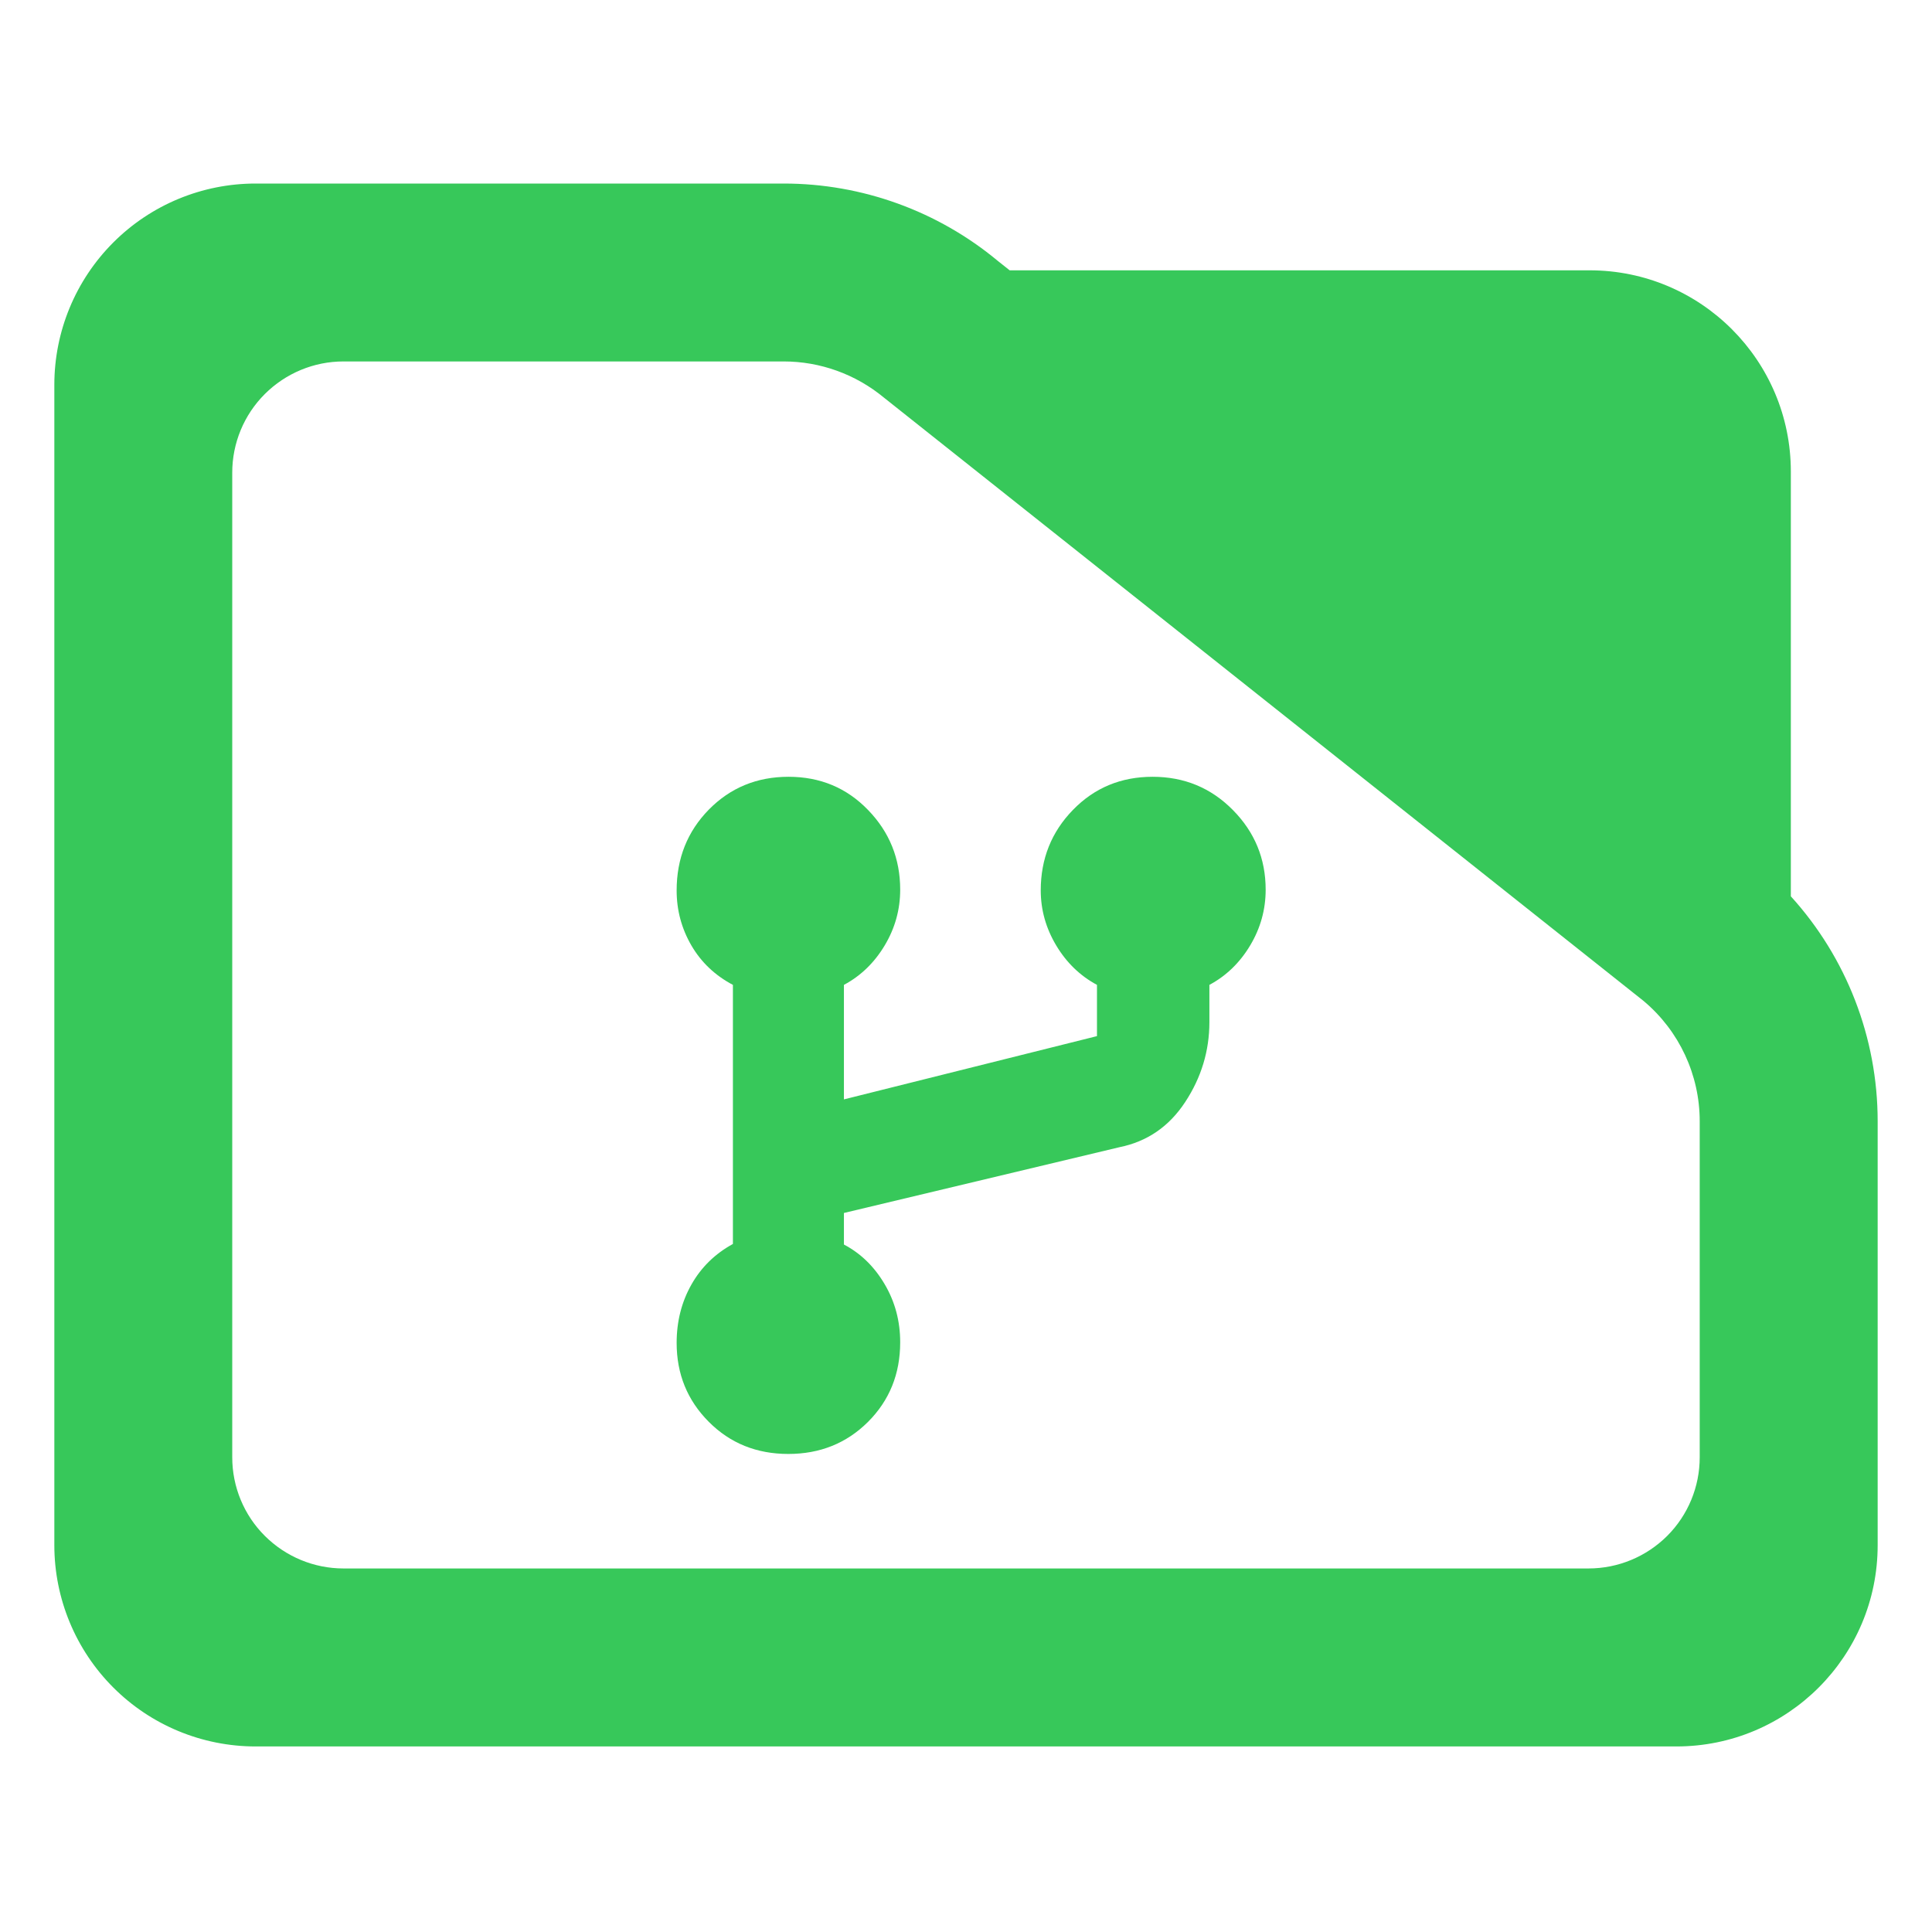 <?xml version="1.0" encoding="utf-8"?>
<svg clip-rule="evenodd" fill-rule="evenodd" stroke-linejoin="round" stroke-miterlimit="2" viewBox="0 0 48 48" xmlns="http://www.w3.org/2000/svg">
  <path fill="rgb(55, 200, 90)" d="M 44.493 22.269 C 45.873 23.788 46.65 25.778 46.65 27.857 L 46.65 38.39 C 46.65 41.152 44.412 43.39 41.65 43.39 L 6.35 43.39 C 5.023 43.39 3.751 42.863 2.815 41.926 C 1.877 40.988 1.35 39.716 1.35 38.39 L 1.35 9.56 C 1.35 8.233 1.877 6.962 2.815 6.024 C 3.751 5.087 5.023 4.56 6.35 4.56 L 19.47 4.56 C 21.415 4.56 23.3 5.241 24.795 6.486 L 25.085 6.716 L 39.494 6.716 C 42.255 6.716 44.493 8.955 44.493 11.716 Z M 40.824 24.86 L 21.96 9.878 C 21.259 9.298 20.38 8.98 19.47 8.98 L 8.533 8.98 C 7.8 8.98 7.098 9.272 6.579 9.79 C 6.061 10.307 5.77 11.01 5.77 11.742 L 5.77 36.206 C 5.77 36.939 6.061 37.642 6.579 38.158 C 7.098 38.676 7.8 38.968 8.533 38.968 L 39.467 38.968 C 40.2 38.968 40.902 38.676 41.42 38.16 C 41.939 37.642 42.229 36.939 42.229 36.206 L 42.229 27.857 C 42.229 26.707 41.722 25.616 40.842 24.875 Z M 19.585 36.123 C 18.799 36.123 18.139 35.857 17.609 35.324 C 17.078 34.791 16.811 34.139 16.811 33.364 C 16.811 32.829 16.934 32.346 17.178 31.915 C 17.422 31.484 17.766 31.148 18.209 30.906 L 18.209 24.469 C 17.766 24.235 17.422 23.909 17.178 23.491 C 16.934 23.071 16.811 22.616 16.811 22.124 C 16.811 21.326 17.079 20.657 17.611 20.114 C 18.145 19.571 18.805 19.299 19.591 19.299 C 20.377 19.299 21.036 19.574 21.567 20.124 C 22.099 20.673 22.365 21.333 22.365 22.104 C 22.365 22.598 22.237 23.06 21.98 23.489 C 21.724 23.917 21.387 24.244 20.967 24.469 L 20.967 27.314 L 27.254 25.742 L 27.254 24.469 C 26.835 24.244 26.497 23.917 26.241 23.489 C 25.985 23.06 25.857 22.604 25.857 22.121 C 25.857 21.336 26.124 20.669 26.657 20.122 C 27.19 19.573 27.85 19.299 28.636 19.299 C 29.422 19.299 30.087 19.574 30.63 20.124 C 31.173 20.673 31.445 21.333 31.445 22.104 C 31.445 22.598 31.317 23.06 31.06 23.489 C 30.804 23.917 30.467 24.244 30.047 24.469 L 30.047 25.393 C 30.047 26.107 29.847 26.769 29.447 27.378 C 29.047 27.988 28.503 28.362 27.812 28.502 L 20.967 30.136 L 20.967 30.92 C 21.387 31.141 21.724 31.471 21.98 31.907 C 22.237 32.343 22.365 32.823 22.365 33.349 C 22.365 34.136 22.097 34.795 21.565 35.327 C 21.031 35.858 20.371 36.123 19.585 36.123 Z"/>
</svg>